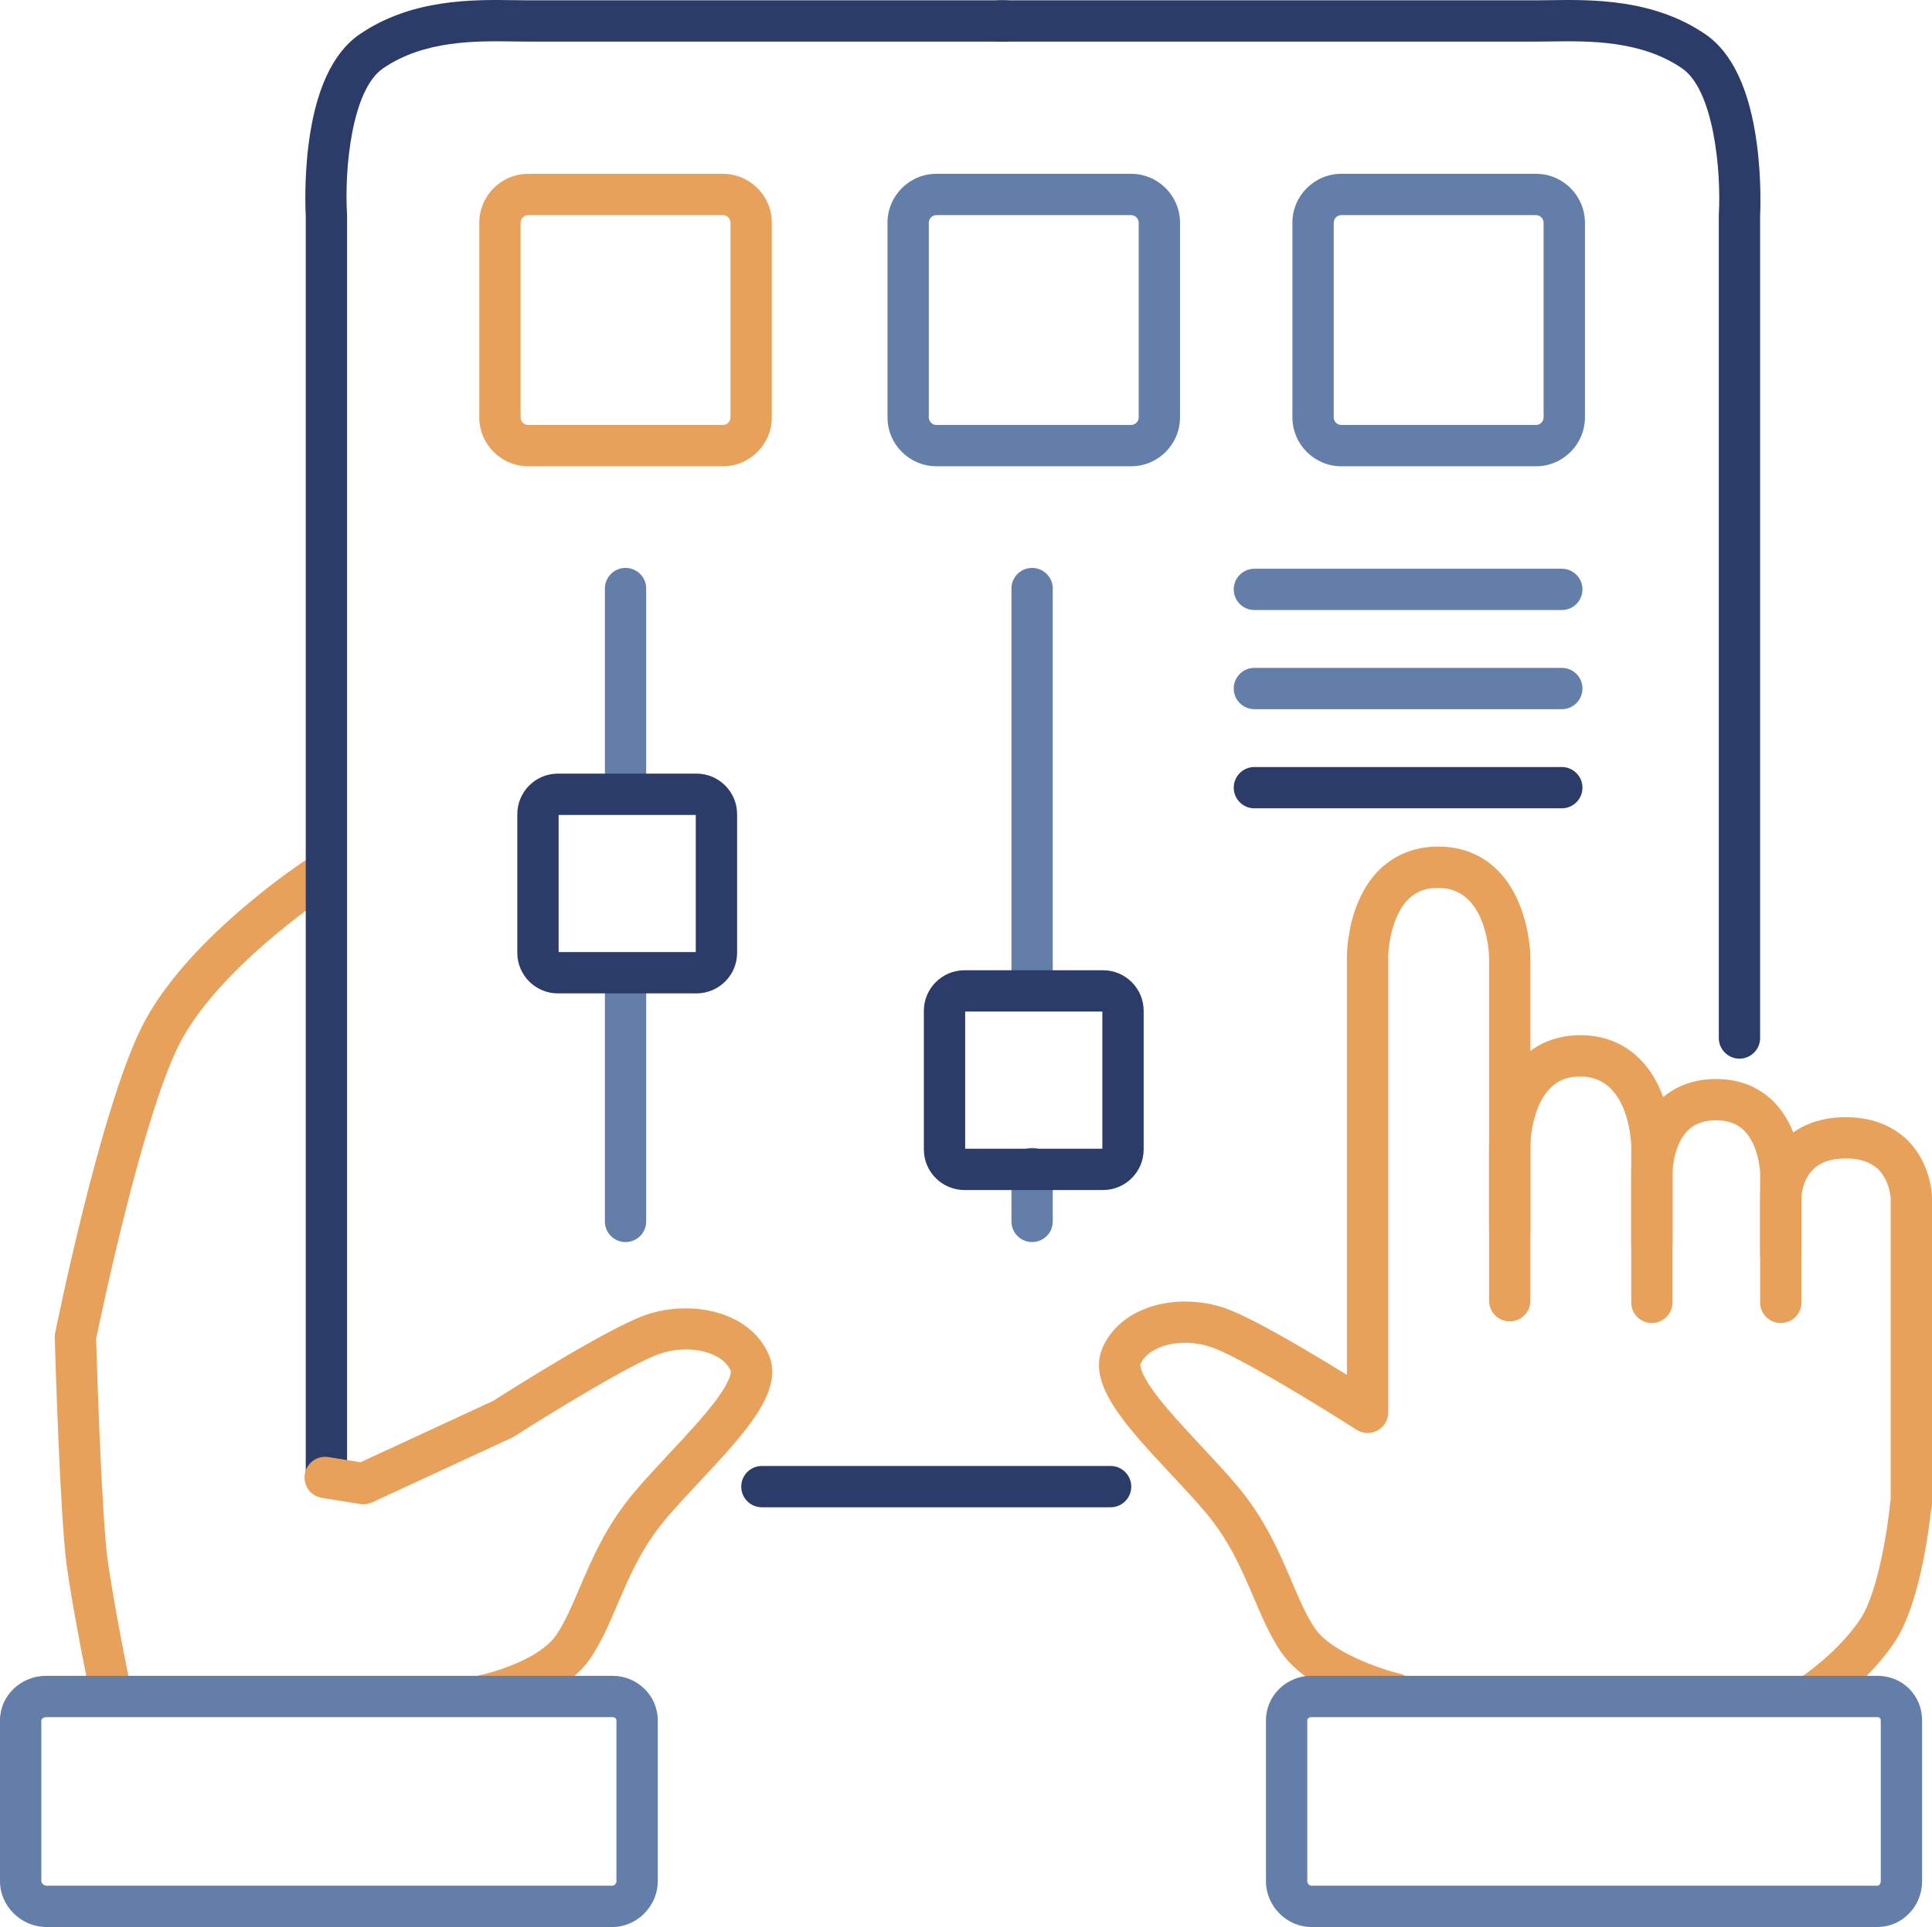 <?xml version="1.0" encoding="utf-8"?>
<!-- Generator: Adobe Illustrator 17.0.0, SVG Export Plug-In . SVG Version: 6.00 Build 0)  -->
<!DOCTYPE svg PUBLIC "-//W3C//DTD SVG 1.1//EN" "http://www.w3.org/Graphics/SVG/1.1/DTD/svg11.dtd">
<svg version="1.1" id="Слой_12" xmlns="http://www.w3.org/2000/svg" xmlns:xlink="http://www.w3.org/1999/xlink" x="0px"
	 y="0px" width="1169px" height="1166.186px" viewBox="0 0 1169 1166.186" enable-background="new 0 0 1169 1166.186"
	 xml:space="preserve">
<g>
	<g>
		<path fill="#E8A15B" d="M67.1,1037.506c-5.804,0-11.006-4.063-12.229-9.97c-0.423-2.045-10.408-50.419-14.495-80.051
			c-4.122-29.885-7.121-133.527-7.247-137.924c-0.027-0.948,0.054-1.896,0.241-2.827c1.096-5.433,27.105-133.643,51.989-184.448
			c25.66-52.389,95.148-98.782,98.094-100.731c5.758-3.81,13.514-2.23,17.322,3.526c3.811,5.757,2.231,13.513-3.525,17.323
			c-0.879,0.584-66.822,44.704-89.439,90.879c-22.163,45.249-46.741,162.858-49.649,177.002c0.383,12.819,3.294,107.06,6.98,133.783
			c3.974,28.809,14.109,77.909,14.212,78.401c1.398,6.761-2.948,13.375-9.709,14.773C68.791,1037.421,67.938,1037.506,67.1,1037.506
			z"/>
	</g>
	<g>
		<g>
			<path fill="#2C3C68" d="M197.5,904.686c-6.903,0-12.5-5.597-12.5-12.5v-761.42c-0.167-3.094-1.018-21.921,1.709-43.398
				c4.192-33.032,14.609-55.455,30.961-66.647c31.443-21.521,68.714-20.98,93.378-20.619c2.963,0.043,5.773,0.084,8.402,0.084H608
				c6.903,0,12.5,5.596,12.5,12.5c0,6.903-5.597,12.5-12.5,12.5H319.45c-2.742,0-5.675-0.042-8.766-0.087
				c-22.789-0.332-53.999-0.786-78.895,16.252c-18.996,13.002-23.462,61.061-21.813,88.299c0.016,0.251,0.023,0.511,0.023,0.763
				v761.773C210,899.089,204.403,904.686,197.5,904.686z"/>
		</g>
		<g>
			<path fill="#2C3C68" d="M1052.5,640.686c-6.903,0-12.5-5.596-12.5-12.5V130.412c0-0.233,0.007-0.465,0.02-0.698
				c1.489-27.248-3.238-75.341-22.265-88.364c-24.899-17.042-56.366-16.584-79.346-16.252c-3.097,0.045-6.03,0.087-8.769,0.087H605
				c-6.903,0-12.5-5.596-12.5-12.5c0-6.903,5.597-12.5,12.5-12.5h324.641c2.625,0,5.438-0.042,8.405-0.084
				c24.84-0.359,62.381-0.906,93.829,20.619c16.332,11.178,26.822,33.581,31.181,66.585c2.848,21.563,2.089,40.454,1.944,43.426
				v497.455C1065,635.09,1059.403,640.686,1052.5,640.686z"/>
		</g>
	</g>
	<g>
		<path fill="#E8A15B" d="M844.092,1037.556c-0.953,0-1.921-0.11-2.89-0.339c-4.997-1.183-49.322-12.298-66.505-38.074
			c-6.527-9.791-11.191-20.728-16.129-32.307c-7.234-16.963-14.715-34.503-29.159-51.609c-6.139-7.269-13.524-15.174-20.667-22.819
			c-27.407-29.334-51.077-54.669-41.713-76.52c5.367-12.525,16.726-21.715,31.982-25.878c13.229-3.608,28.57-3.017,42.089,1.624
			c16.343,5.61,51.57,26.639,73.899,40.46v-254.25c0-0.041,0-0.081,0.001-0.122c0.006-0.639,0.224-15.818,6.474-31.108
			c9.033-22.099,26.378-34.27,48.839-34.27c22.465,0,39.876,12.354,49.028,34.787c6.323,15.498,6.646,30.878,6.656,31.525
			c0.001,0.069,0.002,0.137,0.002,0.206v208.323c0,6.903-5.597,12.5-12.5,12.5s-12.5-5.597-12.5-12.5V579
			c-0.067-2.473-1.609-41.655-30.687-41.655c-7.745,0-18.835,1.941-25.698,18.729c-4.279,10.469-4.601,21.238-4.615,21.863v276.791
			c0,4.571-2.495,8.777-6.507,10.969s-8.899,2.019-12.746-0.45c-18.479-11.862-70.27-43.962-87.764-49.968
			c-17.877-6.137-37.958-1.251-42.976,10.456l0,0c0.006,0-0.874,4.102,8.436,16.85c7.288,9.98,18.105,21.558,28.566,32.755
			c7.354,7.87,14.957,16.009,21.499,23.756c16.868,19.975,25.468,40.141,33.056,57.933c4.664,10.938,8.692,20.385,13.934,28.247
			c9.973,14.959,41.28,25.204,51.462,27.613c6.718,1.59,10.875,8.325,9.285,15.042
			C854.885,1033.682,849.754,1037.556,844.092,1037.556z"/>
	</g>
	<g>
		<path fill="#E8A15B" d="M999.5,800.686c-6.903,0-12.5-5.596-12.5-12.5v-95.034c-0.066-2.464-1.605-41.656-30.687-41.656
			c-7.639,0-18.592,1.887-25.48,18.206c-4.442,10.523-4.812,21.589-4.833,22.408v52.076c0,6.904-5.597,12.5-12.5,12.5
			s-12.5-5.596-12.5-12.5v-52.191c0-0.041,0-0.081,0.001-0.122c0.006-0.639,0.224-15.818,6.474-31.107
			c9.033-22.099,26.378-34.27,48.839-34.27c22.465,0,39.876,12.354,49.028,34.787c6.323,15.498,6.646,30.877,6.656,31.524
			c0.001,0.069,0.002,0.138,0.002,0.206v95.172C1012,795.09,1006.403,800.686,999.5,800.686z"/>
	</g>
	<g>
		<path fill="#E8A15B" d="M1077.5,800.686c-6.903,0-12.5-5.597-12.5-12.5v-78.198c-0.013-0.456-0.313-9.369-4.212-17.75
			c-4.52-9.717-11.657-14.243-22.46-14.243c-10.8,0-17.882,4.393-22.288,13.826c-3.892,8.332-4.039,17.225-4.04,17.314v43.051
			c0,6.903-5.597,12.5-12.5,12.5s-12.5-5.597-12.5-12.5v-43.13c0.002-1.403,0.185-13.935,5.96-26.875
			c8.4-18.821,24.513-29.186,45.368-29.186c20.859,0,37.035,10.516,45.543,29.611c5.837,13.097,6.128,25.772,6.128,27.175
			c0,0.038,0,0.075,0,0.112v78.292C1090,795.089,1084.403,800.686,1077.5,800.686z"/>
	</g>
	<g>
		<path fill="#E8A15B" d="M1156.5,922.686c-6.903,0-12.5-5.596-12.5-12.5V724.911c-0.064-0.937-0.607-7.079-4.049-12.797
			c-4.463-7.416-12.026-11.02-23.123-11.02c-11.091,0-18.599,3.496-22.952,10.686c-3.381,5.584-3.831,11.604-3.876,12.382v35.024
			c0,6.904-5.597,12.5-12.5,12.5s-12.5-5.596-12.5-12.5v-35.258c0-0.065,0.001-0.131,0.002-0.197
			c0.019-1.229,0.373-12.337,6.737-23.614c8.743-15.492,24.756-24.023,45.089-24.023c20.338,0,36.414,8.655,45.267,24.372
			c6.414,11.386,6.87,22.589,6.901,23.829c0.003,0.104,0.004,0.208,0.004,0.312v185.579
			C1169,917.09,1163.403,922.686,1156.5,922.686z"/>
	</g>
	<g>
		<path fill="#E8A15B" d="M1097.457,1037.352c-4.05,0-8.023-1.965-10.43-5.593c-3.814-5.753-2.244-13.51,3.51-17.326
			c0.206-0.138,22.07-14.845,35.201-34.767c10.697-16.231,16.526-55.488,17.87-69.244c0.672-6.869,6.771-11.898,13.652-11.228
			c6.87,0.669,11.897,6.778,11.23,13.647c-0.553,5.688-5.858,56.274-21.879,80.583c-15.998,24.272-41.194,41.138-42.259,41.844
			C1102.229,1036.678,1099.829,1037.352,1097.457,1037.352z"/>
	</g>
	<g>
		<path fill="#E8A15B" d="M290.501,1039.078c-5.88,0-11.119-4.167-12.264-10.155c-1.296-6.775,3.143-13.318,9.914-14.622l0,0
			c10.187-1.975,38.773-10.325,48.59-25.05c5.241-7.862,9.269-17.3,13.933-28.227c7.587-17.777,16.186-37.926,33.053-57.901
			c6.551-7.757,14.162-15.902,21.523-23.779c10.456-11.188,21.268-22.757,28.551-32.728c9.313-12.75,8.418-16.842,8.408-16.881
			c-5.009-11.679-25.177-16.561-43.141-10.392c-17.509,6.011-69.43,38.122-87.958,49.988c-0.479,0.307-0.978,0.58-1.493,0.819
			l-84.461,39.07c-2.26,1.045-4.779,1.393-7.24,0.995l-23.151-3.737c-6.815-1.1-11.448-7.517-10.348-14.333
			s7.521-11.446,14.332-10.348l19.379,3.128l80.223-37.109c9.832-6.281,69.755-44.276,92.601-52.119
			c26.773-9.192,62.776-2.537,74.255,24.241c9.363,21.847-14.296,47.163-41.69,76.475c-7.15,7.651-14.544,15.563-20.688,22.838
			c-14.447,17.109-21.928,34.635-29.161,51.585c-4.937,11.567-9.6,22.494-16.125,32.281c-17.354,26.031-59.888,34.818-64.681,35.735
			C292.069,1039.005,291.279,1039.078,290.501,1039.078z"/>
	</g>
	<g>
		<path fill="#2C3C68" d="M672,912.186H461c-6.903,0-12.5-5.596-12.5-12.5s5.597-12.5,12.5-12.5h211c6.903,0,12.5,5.596,12.5,12.5
			S678.903,912.186,672,912.186z"/>
	</g>
	<g>
		<g>
			<path fill="#E8A15B" d="M437.373,282.186H319.627c-16.336,0-29.627-13.291-29.627-29.627V134.813
				c0-16.336,13.291-29.627,29.627-29.627h117.746c16.336,0,29.627,13.291,29.627,29.627v117.745
				C467,268.895,453.709,282.186,437.373,282.186z M319.627,130.186c-2.552,0-4.627,2.076-4.627,4.627v117.745
				c0,2.552,2.075,4.627,4.627,4.627h117.746c2.552,0,4.627-2.076,4.627-4.627V134.813c0-2.552-2.075-4.627-4.627-4.627H319.627z"/>
		</g>
		<g>
			<path fill="#637EA8" d="M929.373,282.186H811.627c-16.336,0-29.627-13.291-29.627-29.627V134.813
				c0-16.336,13.291-29.627,29.627-29.627h117.746c16.336,0,29.627,13.291,29.627,29.627v117.745
				C959,268.895,945.709,282.186,929.373,282.186z M811.627,130.186c-2.552,0-4.627,2.076-4.627,4.627v117.745
				c0,2.552,2.075,4.627,4.627,4.627h117.746c2.552,0,4.627-2.076,4.627-4.627V134.813c0-2.552-2.075-4.627-4.627-4.627H811.627z"/>
		</g>
		<g>
			<path fill="#637EA8" d="M684.373,282.186H566.627c-16.336,0-29.627-13.291-29.627-29.627V134.813
				c0-16.336,13.291-29.627,29.627-29.627h117.746c16.336,0,29.627,13.291,29.627,29.627v117.745
				C714,268.895,700.709,282.186,684.373,282.186z M566.627,130.186c-2.552,0-4.627,2.076-4.627,4.627v117.745
				c0,2.552,2.075,4.627,4.627,4.627h117.746c2.552,0,4.627-2.076,4.627-4.627V134.813c0-2.552-2.075-4.627-4.627-4.627H566.627z"/>
		</g>
	</g>
	<g>
		<path fill="#637EA8" d="M378.5,490.686c-6.903,0-12.5-5.597-12.5-12.5v-122c0-6.903,5.597-12.5,12.5-12.5s12.5,5.597,12.5,12.5
			v122C391,485.089,385.403,490.686,378.5,490.686z"/>
	</g>
	<g>
		<path fill="#637EA8" d="M378.5,751.686c-6.903,0-12.5-5.597-12.5-12.5v-148c0-6.903,5.597-12.5,12.5-12.5s12.5,5.597,12.5,12.5
			v148C391,746.089,385.403,751.686,378.5,751.686z"/>
	</g>
	<g>
		<path fill="#2C3C68" d="M421.431,601.186h-83.861c-13.548,0-24.569-11.022-24.569-24.569v-83.861
			c0-13.547,11.021-24.569,24.569-24.569h83.861c13.548,0,24.569,11.022,24.569,24.569v83.861
			C446,590.164,434.979,601.186,421.431,601.186z M338,576.186h83v-83h-83V576.186z"/>
	</g>
	<g>
		<path fill="#637EA8" d="M624.5,610.686c-6.903,0-12.5-5.597-12.5-12.5v-242c0-6.903,5.597-12.5,12.5-12.5s12.5,5.597,12.5,12.5
			v242C637,605.089,631.403,610.686,624.5,610.686z"/>
	</g>
	<g>
		<path fill="#637EA8" d="M624.5,751.686c-6.903,0-12.5-5.596-12.5-12.5v-32c0-6.904,5.597-12.5,12.5-12.5s12.5,5.596,12.5,12.5v32
			C637,746.09,631.403,751.686,624.5,751.686z"/>
	</g>
	<g>
		<path fill="#2C3C68" d="M667.431,720.186h-83.861c-13.548,0-24.569-11.022-24.569-24.569v-83.861
			c0-13.547,11.021-24.569,24.569-24.569h83.861c13.548,0,24.569,11.022,24.569,24.569v83.861
			C692,709.164,680.979,720.186,667.431,720.186z M584,695.186h83v-83h-83V695.186z"/>
	</g>
	<g>
		<path fill="#637EA8" d="M945,369.186H759c-6.903,0-12.5-5.596-12.5-12.5s5.597-12.5,12.5-12.5h186c6.903,0,12.5,5.596,12.5,12.5
			S951.903,369.186,945,369.186z"/>
	</g>
	<g>
		<path fill="#637EA8" d="M945,429.186H759c-6.903,0-12.5-5.596-12.5-12.5s5.597-12.5,12.5-12.5h186c6.903,0,12.5,5.596,12.5,12.5
			S951.903,429.186,945,429.186z"/>
	</g>
	<g>
		<path fill="#2C3C68" d="M945,489.186H759c-6.903,0-12.5-5.596-12.5-12.5s5.597-12.5,12.5-12.5h186c6.903,0,12.5,5.596,12.5,12.5
			S951.903,489.186,945,489.186z"/>
	</g>
	<g>
		<path fill="#637EA8" d="M1136.013,1166.186H793.374c-14.838,0-27.374-12.655-27.374-27.634v-97.423
			c0-14.856,12.28-26.943,27.374-26.943h342.639c15.133,0,26.987,11.834,26.987,26.943v97.423
			C1163,1153.789,1150.894,1166.186,1136.013,1166.186z M793.374,1039.186c-1.331,0-2.374,0.854-2.374,1.943v97.423
			c0,1.161,1.118,2.634,2.374,2.634h342.639c1.119,0,1.987-1.416,1.987-2.634v-97.423c0-0.939-0.522-1.943-1.987-1.943H793.374z"/>
	</g>
	<g>
		<path fill="#637EA8" d="M370.589,1166.186H27.95c-15.15,0-27.95-12.655-27.95-27.634v-97.423c0-14.856,12.538-26.943,27.95-26.943
			h342.639c15.114,0,27.411,12.086,27.411,26.943v97.423C398,1153.531,385.447,1166.186,370.589,1166.186z M27.95,1039.186
			c-1.704,0-2.95,1.278-2.95,1.943v97.423c0,0.944,1.487,2.634,2.95,2.634h342.639c1.276,0,2.411-1.473,2.411-2.634v-97.423
			c0-1.071-1.082-1.943-2.411-1.943H27.95z"/>
	</g>
</g>
</svg>

